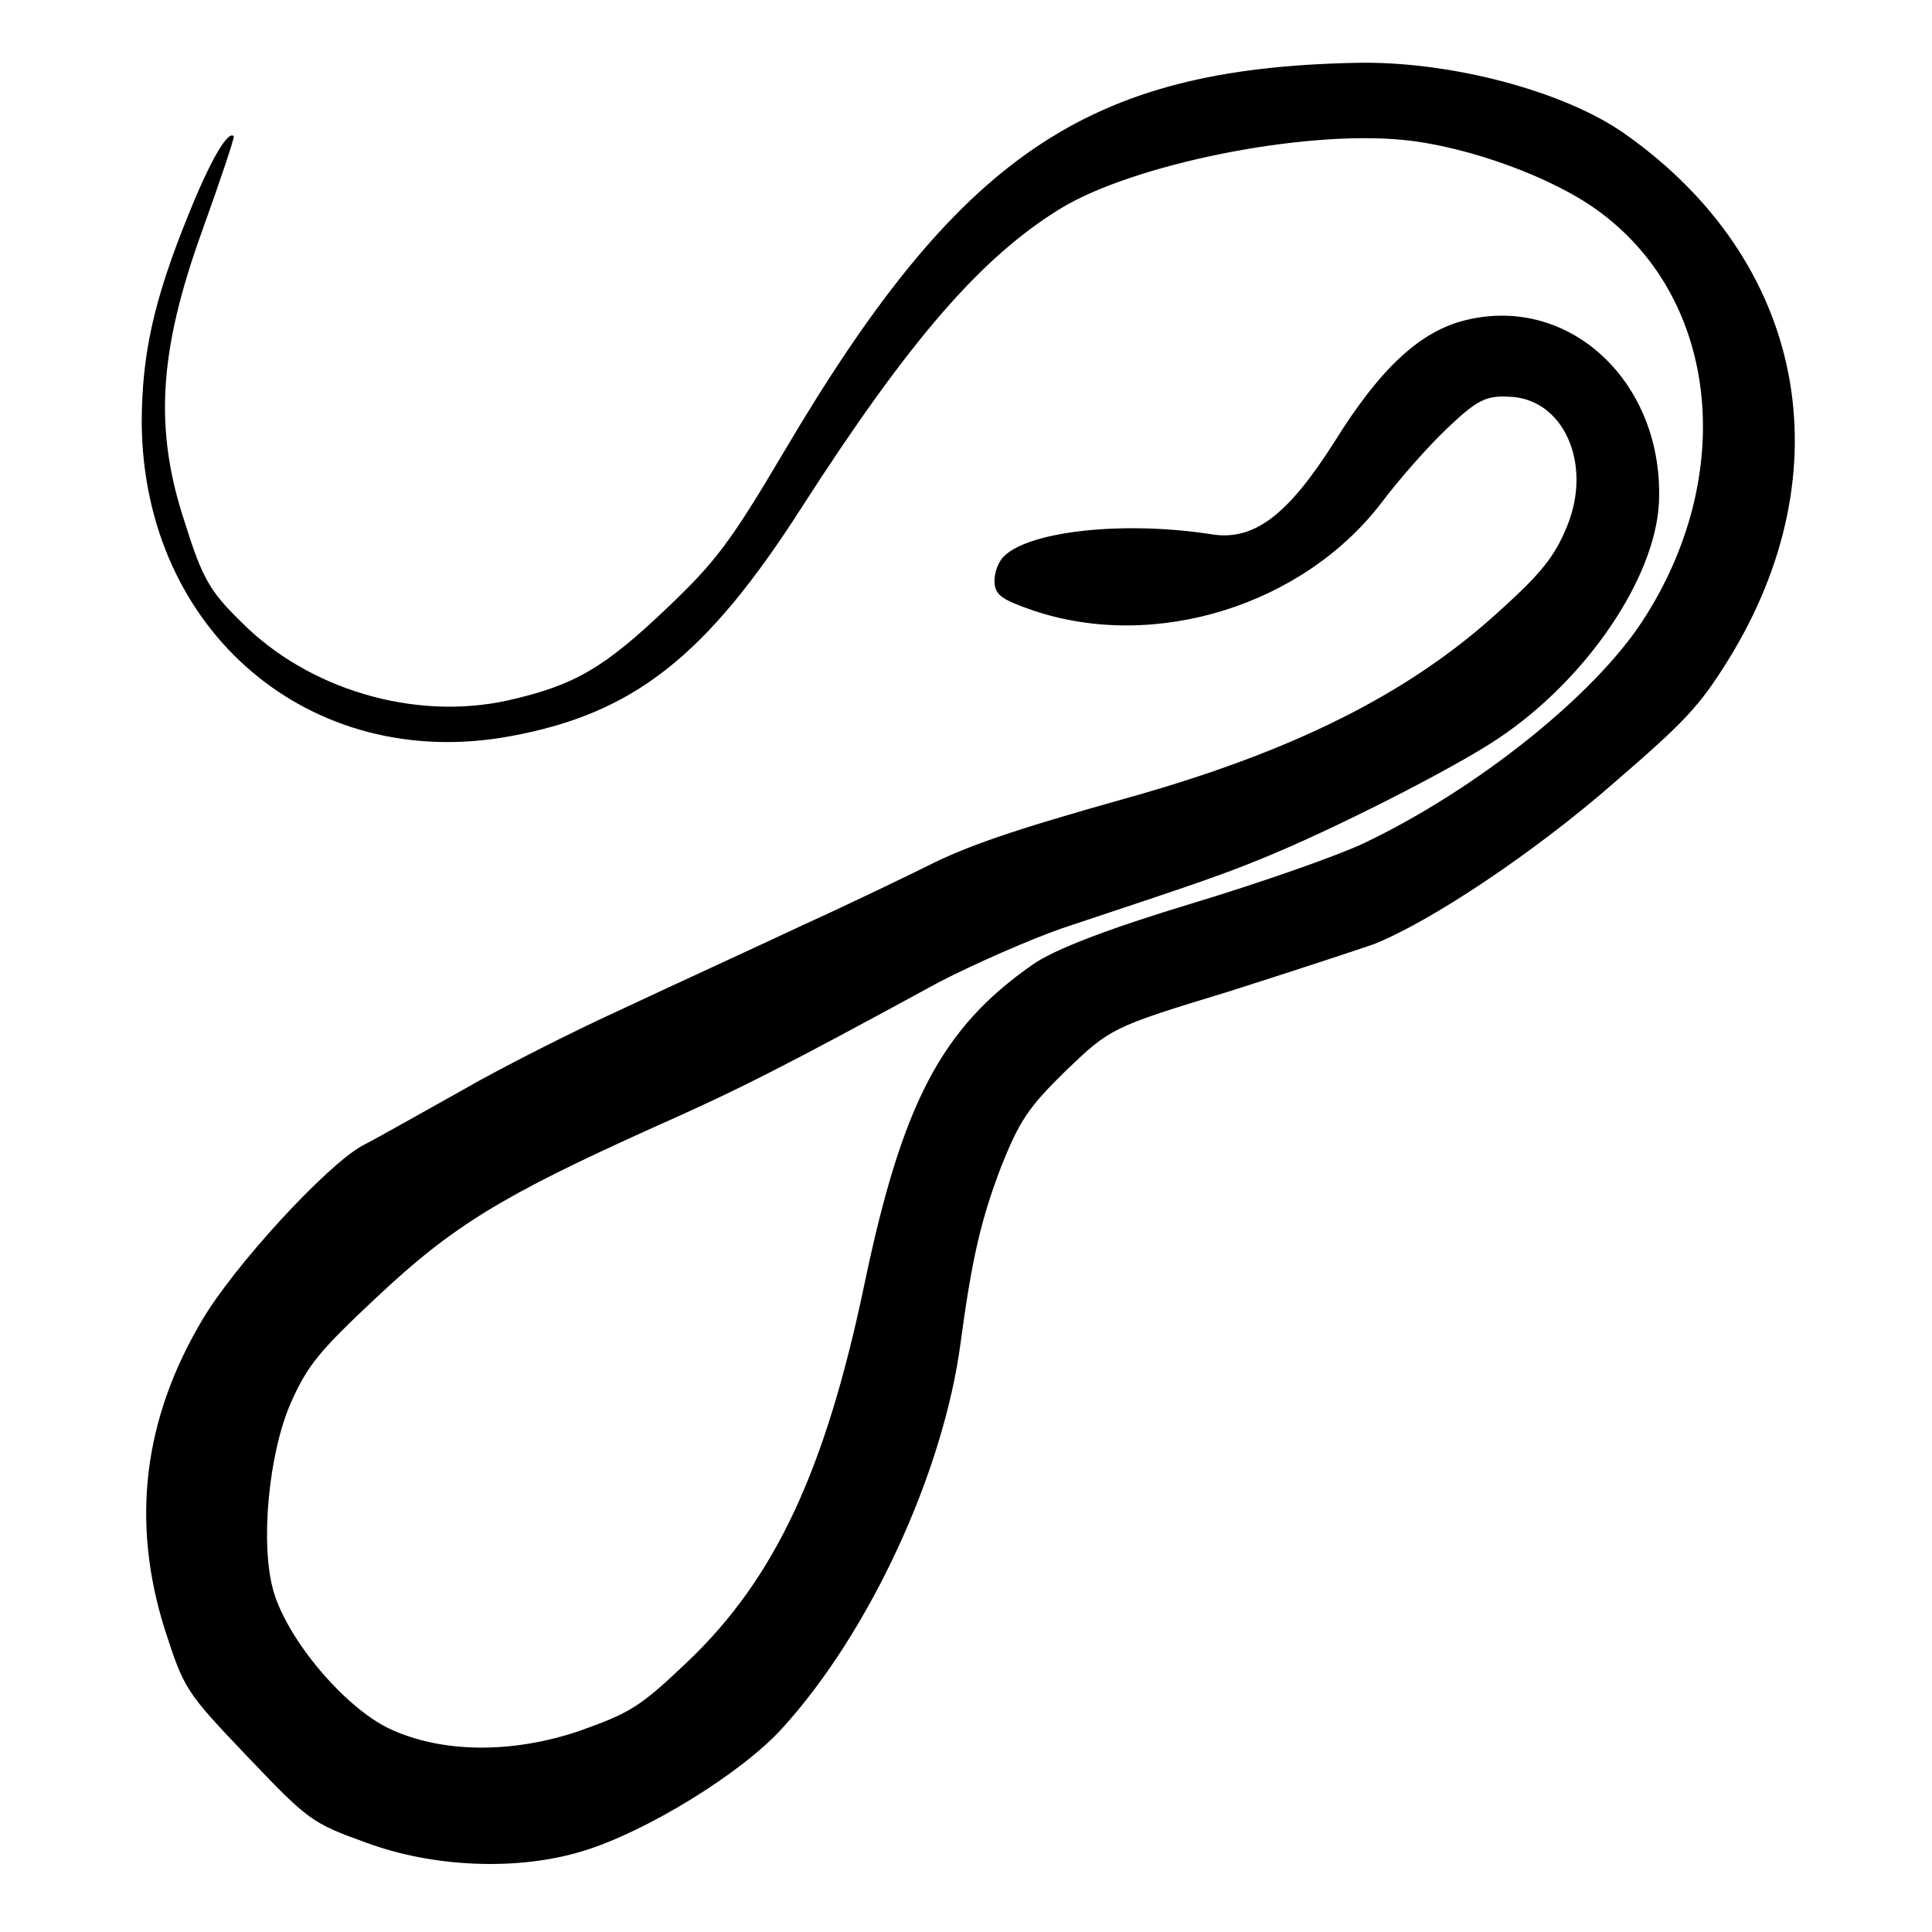 <?xml version="1.0" encoding="UTF-8" standalone="no"?>
<svg
   version="1.0"
   width="375pt"
   height="375pt"
   viewBox="0 0 375 375"
   preserveAspectRatio="xMidYMid"
   id="svg1"
   sodipodi:docname="thaSir1_Ignazio Avella_NOTOK.svg"
   inkscape:version="1.3.2 (1:1.3.2+202311252150+091e20ef0f)"
   xmlns:inkscape="http://www.inkscape.org/namespaces/inkscape"
   xmlns:sodipodi="http://sodipodi.sourceforge.net/DTD/sodipodi-0.dtd"
   xmlns="http://www.w3.org/2000/svg"
   xmlns:svg="http://www.w3.org/2000/svg">
  <defs
     id="defs1" />
  <sodipodi:namedview
     id="namedview1"
     pagecolor="#ffffff"
     bordercolor="#cccccc"
     borderopacity="1"
     inkscape:showpageshadow="0"
     inkscape:pageopacity="1"
     inkscape:pagecheckerboard="0"
     inkscape:deskcolor="#d1d1d1"
     inkscape:document-units="pt"
     inkscape:zoom="0.95838223"
     inkscape:cx="230.59693"
     inkscape:cy="183.6428"
     inkscape:window-width="1850"
     inkscape:window-height="1136"
     inkscape:window-x="70"
     inkscape:window-y="27"
     inkscape:window-maximized="1"
     inkscape:current-layer="svg1" />
  <g
     transform="matrix(0.107,-0.102,-0.102,-0.107,94.879,391.172)"
     fill="#000000"
     stroke="none"
     id="g1"
     style="stroke-width:0.678">
    <path
       d="m 1345,1983 c -111,-50 -171,-91 -233,-156 -186,-199 -156,-484 66,-630 138,-91 259,-103 487,-47 252,61 396,75 516,49 109,-24 300,-144 387,-245 56,-65 110,-174 122,-249 32,-191 -110,-373 -330,-425 -114,-27 -310,-10 -466,41 -34,11 -132,55 -217,98 -103,52 -174,82 -209,87 C 1324,528 1219,492 1020,355 814,213 668,156 510,156 c -87,0 -101,3 -168,33 -85,40 -150,104 -177,174 -23,61 -16,175 14,234 29,57 121,137 189,165 49,20 73,23 177,22 136,-1 210,-17 415,-89 117,-42 181,-61 404,-121 48,-14 123,-41 165,-60 174,-82 198,-93 251,-114 93,-37 266,-89 336,-101 137,-24 295,10 367,79 112,108 104,276 -17,347 -54,32 -126,33 -238,4 -109,-27 -164,-21 -198,22 -71,93 -170,169 -218,169 -11,0 -25,-7 -33,-16 -11,-13 -9,-23 11,-62 79,-150 262,-240 430,-213 36,6 93,11 128,11 54,0 67,-4 87,-25 52,-51 20,-141 -62,-177 -38,-17 -66,-21 -139,-19 -161,3 -325,53 -529,162 -134,71 -191,97 -247,114 -29,9 -107,34 -173,57 -66,22 -176,60 -245,83 -69,24 -172,55 -230,69 -58,15 -122,31 -142,37 -52,14 -233,2 -312,-21 C 211,879 107,793 42,661 6,586 5,583 5,465 5,348 6,343 40,275 81,191 158,111 238,71 315,32 460,1 539,7 c 170,12 385,97 519,205 86,69 130,98 197,130 61,28 81,32 150,33 80,0 82,0 225,-72 80,-39 162,-78 182,-87 75,-30 235,-58 373,-64 123,-6 150,-5 220,13 285,74 436,310 379,595 -19,95 -100,227 -191,310 -261,239 -461,272 -898,148 -131,-37 -163,-42 -250,-42 -114,0 -158,10 -235,56 -108,65 -181,192 -183,318 -2,56 3,76 36,143 55,117 130,187 280,262 64,32 117,60 117,62 0,11 -45,-2 -115,-34 z"
       id="path1"
       style="stroke-width:0.678" />
  </g>
  <rect
     style="overflow:inherit;fill:none;stroke:#1a1a1a;stroke-width:1.417;stroke-linecap:round;stroke-linejoin:round;opacity:0"
     id="rect1"
     width="373.583"
     height="373.583"
     x="0.709"
     y="0.709"
     ry="7.443" />
</svg>
